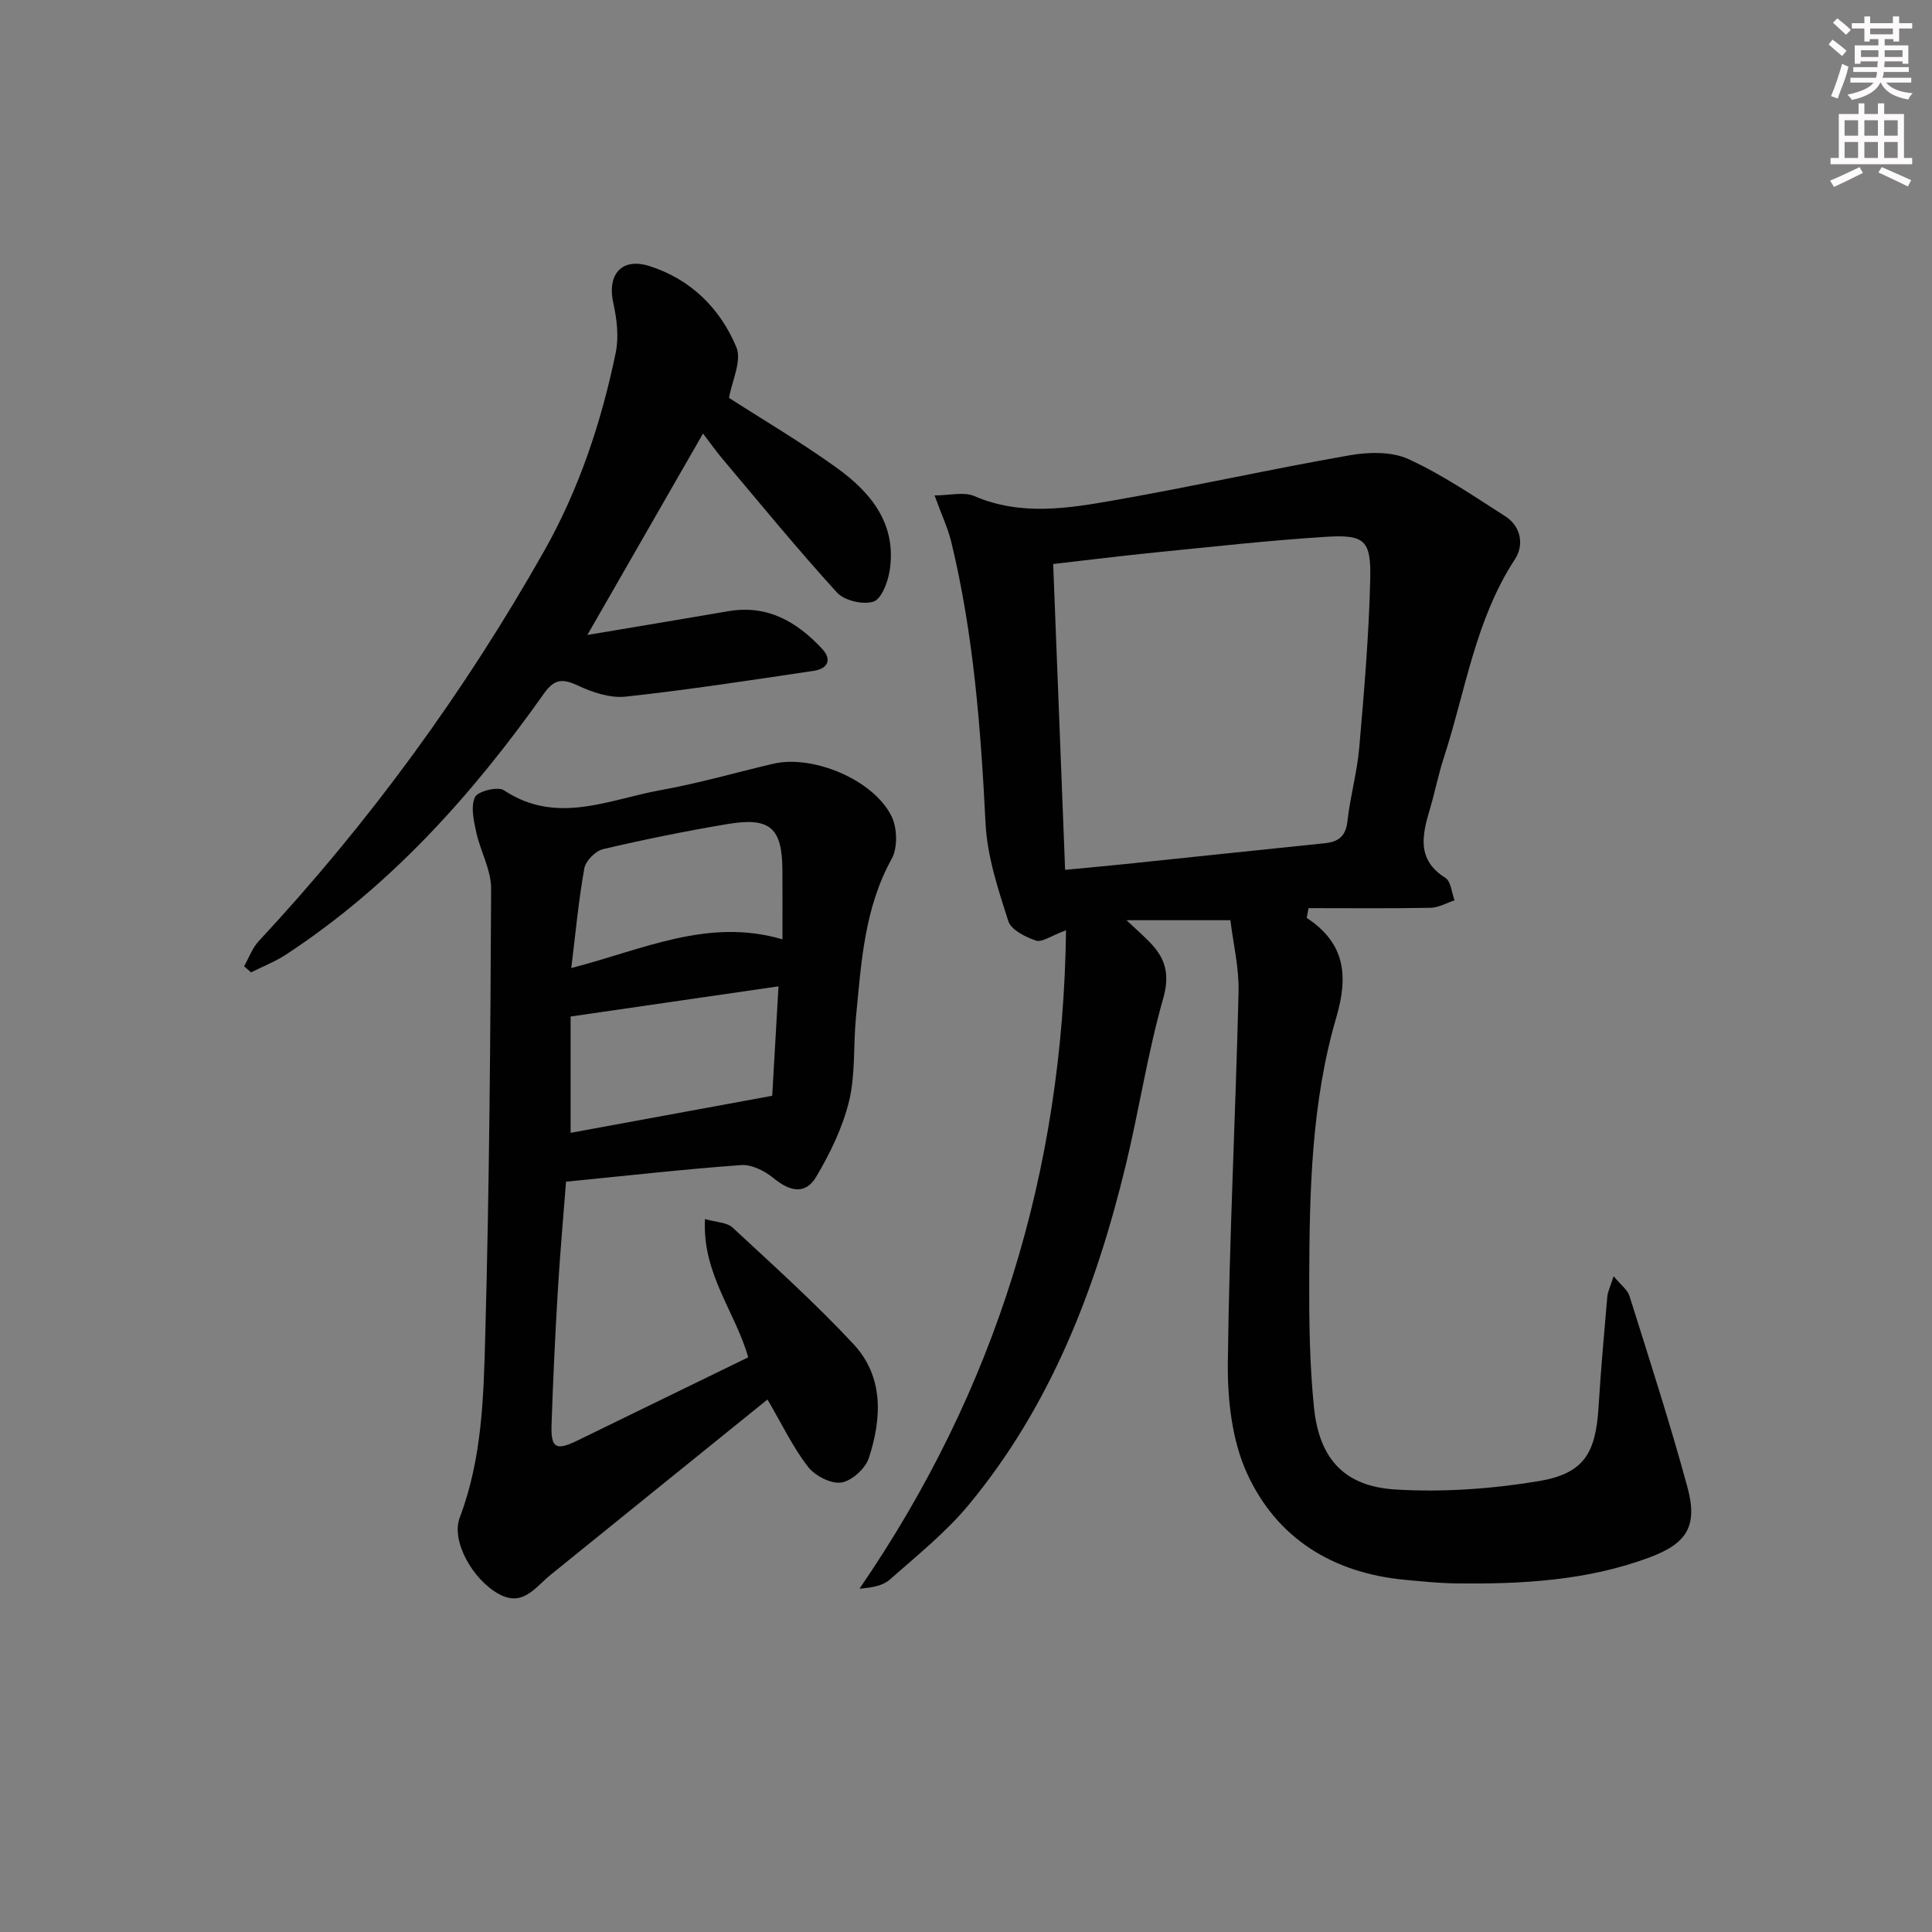 <svg enable-background="new 0 0 400 400" viewBox="0 0 400 400" xmlns="http://www.w3.org/2000/svg"><rect x="0" y="0" width="400" height="400" fill="#808080" stroke="none"/><g fill="#010102"><path d="m270.54 190.04c7.95 5.22 8.65 11.96 6.14 20.55-5.18 17.69-5.57 36.05-5.62 54.35-.03 8.81.09 17.66.98 26.41 1.07 10.61 6.22 16.37 16.81 17.03 9.83.61 19.93-.11 29.67-1.72 9.41-1.56 11.85-5.75 12.44-15.31.47-7.62 1.15-15.23 1.81-22.84.09-1.08.63-2.12 1.31-4.28 1.5 1.81 2.89 2.81 3.29 4.1 4.12 13.13 8.37 26.24 11.98 39.52 2.19 8.02 0 11.69-7.86 14.61-12.96 4.82-26.55 5.55-40.21 5.36-3.48-.05-6.97-.42-10.44-.74-14.92-1.41-26.54-8.6-32.68-22.09-3.1-6.82-4.03-15.17-3.95-22.8.29-25.6 1.6-51.19 2.22-76.8.12-5.02-1.11-10.07-1.69-14.87-7.45 0-13.87 0-21.51 0 2.21 2.09 3.61 3.3 4.89 4.63 3.21 3.33 4.12 6.62 2.69 11.63-3.22 11.3-4.96 23.01-7.73 34.44-6.2 25.6-15.53 49.87-32.57 70.4-4.74 5.71-10.68 10.46-16.28 15.41-1.44 1.28-3.66 1.68-6.28 1.89 28.25-41.17 42.12-86.32 42.76-136.32-3.17 1.17-5.01 2.56-6.23 2.14-2.18-.75-5.15-2.22-5.73-4.05-2.1-6.58-4.36-13.38-4.7-20.19-.99-19.62-2.46-39.12-7.09-58.26-.69-2.86-1.98-5.57-3.47-9.67 3.14 0 6.06-.8 8.23.14 9.73 4.18 19.54 2.53 29.26.82 16.18-2.85 32.23-6.43 48.41-9.26 3.94-.69 8.7-.82 12.18.77 7.04 3.22 13.54 7.66 20.09 11.86 3.31 2.13 3.89 6 1.99 8.89-8.23 12.57-10.22 27.27-14.73 41.11-1.13 3.46-1.82 7.06-2.86 10.56-1.6 5.38-2.85 10.5 3.21 14.31 1.14.72 1.28 3.05 1.88 4.64-1.67.54-3.33 1.51-5 1.54-8.41.16-16.82.07-25.23.07-.13.66-.25 1.34-.38 2.02zm-52.49-73.27c.82 21.09 1.63 41.91 2.47 63.32 4.06-.39 8.13-.75 12.19-1.17 13.86-1.44 27.72-2.92 41.58-4.34 2.85-.29 4.35-1.47 4.69-4.6.56-5.09 2-10.1 2.44-15.2 1-11.57 1.99-23.16 2.27-34.75.2-8.25-1.14-9.4-9.33-8.88-11.75.75-23.46 2.06-35.18 3.23-6.9.69-13.78 1.55-21.13 2.39z"/><path d="m158.9 289.75c-15.21 12.29-30.09 24.3-44.94 36.33-3.13 2.53-5.66 6.66-10.63 3.97-5.44-2.94-9.99-11-8.15-15.84 4.66-12.26 4.95-25.11 5.29-37.82.84-30.78 1.07-61.58 1.21-92.38.02-3.89-2.22-7.76-3.08-11.71-.52-2.4-1.18-5.3-.26-7.27.56-1.21 4.73-2.25 5.98-1.42 10.95 7.28 21.75 1.9 32.5-.03 7.82-1.4 15.5-3.63 23.25-5.45 8.17-1.92 20.71 3.25 24.49 10.82 1.21 2.42 1.33 6.55.06 8.85-5.7 10.29-6.3 21.56-7.4 32.78-.57 5.79-.08 11.79-1.42 17.36-1.33 5.48-3.92 10.82-6.82 15.71-2.19 3.7-5.38 3.12-8.85.25-1.8-1.48-4.51-2.84-6.7-2.68-11.91.86-23.78 2.21-36.24 3.44-.57 7.43-1.25 14.98-1.7 22.55-.55 9.3-1 18.6-1.3 27.91-.15 4.7.98 5.26 5.27 3.17 11.78-5.74 23.56-11.47 35.45-17.27-2.64-9.38-9.56-17.3-8.95-28.63 2.29.67 4.51.66 5.71 1.76 8.5 7.89 17.15 15.67 25.05 24.15 6.28 6.75 5.85 15.35 3.17 23.55-.71 2.19-3.54 4.77-5.71 5.09-2.15.32-5.46-1.4-6.9-3.27-3.13-4.05-5.37-8.76-8.38-13.92zm2.28-85.54c-14.61 2.12-28.49 4.14-43.04 6.25v24.08c13.51-2.48 27.2-5 41.74-7.67.37-6.52.82-14.39 1.3-22.66zm.82-9.73c0-5.02.02-9.68-.01-14.33-.05-8.74-2.54-11.01-11.3-9.55-8.66 1.45-17.27 3.2-25.81 5.2-1.58.37-3.62 2.42-3.9 3.97-1.19 6.63-1.81 13.37-2.7 20.65 14.88-3.82 28.29-10.47 43.72-5.94z"/><path d="m50.54 200.05c.99-1.74 1.69-3.76 3.02-5.19 22.9-24.59 42.58-51.55 59.1-80.78 7.23-12.8 11.85-26.69 14.82-41.06.67-3.26.24-6.95-.5-10.26-1.32-5.89 1.68-9.51 7.49-7.67 8.52 2.7 14.65 8.77 17.99 16.8 1.17 2.82-.93 7-1.52 10.49 7.02 4.52 14.89 9.15 22.27 14.46 7.15 5.14 12.53 11.72 10.97 21.39-.38 2.34-1.69 5.8-3.35 6.33-2.15.69-6-.2-7.52-1.86-8.17-8.96-15.86-18.36-23.68-27.64-1.38-1.64-2.62-3.4-4.08-5.3-7.9 13.76-15.62 27.21-23.94 41.7 10.34-1.74 19.77-3.3 29.2-4.92 8.07-1.38 14.17 2.18 19.38 7.77 2.19 2.34 1.08 4.16-1.68 4.57-12.97 1.94-25.94 3.93-38.97 5.35-3.22.35-6.91-.89-9.95-2.32-3.19-1.5-4.88-1.27-6.97 1.68-14.81 20.93-31.74 39.82-53.37 54.02-2.26 1.49-4.85 2.49-7.28 3.71-.49-.42-.96-.84-1.43-1.27z"/></g><path d="m378.6 9.2.8-1c.9.7 1.9 1.4 2.9 2.3l-.9 1.1c-1.1-.9-2-1.7-2.8-2.4zm.5 10.7c.9-2.1 1.6-4.3 2.3-6.7.4.2.8.4 1.3.6-.7 3.1-1.5 4.3-2.2 6.6zm.4-15.2.9-.9c1 .8 2 1.6 2.8 2.4l-1 1c-1-.9-1.9-1.8-2.7-2.5zm12.5-1.3h1.2v1.4h2.7v1.1h-2.7v2.7h-1.2v-.5h-1.8v1.3h4.9v3.8h-1.2v-.5h-3.7c0 .4-.1.9-.1 1.2h5.1v1h-5.2c0 .5-.1.9-.3 1.2h6v1h-5.2c1.1 1.3 2.9 2 5.5 2.2-.4.4-.7.8-.9 1.3-2.9-.5-4.8-1.6-5.7-3.5h-.1c-.8 1.7-2.7 2.9-5.9 3.6-.2-.4-.6-.8-.9-1.1 2.8-.6 4.6-1.4 5.4-2.5h-4.8v-1h5.3c.1-.3.2-.7.2-1.2h-4.9v-1h5c0-.4 0-.8.1-1.2h-3.6v.5h-1.2v-3.8h4.9v-1.3h-1.8v.5h-1.1v-2.7h-2.6v-1.1h2.6v-1.4h1.2v1.4h4.7v-1.4zm-6.7 8.4h3.6c0-.4 0-.9 0-1.4h-3.6zm1.9-4.7h4.7v-1.2h-4.7zm6.7 3.3h-3.7v1.4h3.7z" fill="#fcfafa"/><path d="m384.7 21.4h1.3v2.2h2.8v-2.2h1.3v2.2h4.1v9.1h1.7v1.3h-16.9v-1.3h1.7v-9.1h4.1v-2.2zm.3 13.2.7 1.2c-1.8.9-3.8 1.9-6 2.9-.2-.4-.5-.8-.8-1.3 2.4-1 4.4-2 6.1-2.8zm-3.1-6.5h2.8v-3.2h-2.8zm0 4.6h2.8v-3.3h-2.8v3.2zm4.1-4.6h2.8v-3.2h-2.8zm0 4.6h2.8v-3.3h-2.8zm3.6 1.9c2.1.9 4.1 1.8 6.1 2.7l-.7 1.3c-2.2-1.1-4.2-2-6.1-2.9zm3.3-9.7h-2.8v3.2h2.8zm-2.8 7.8h2.8v-3.3h-2.8z" fill="#fcfafa"/></svg>